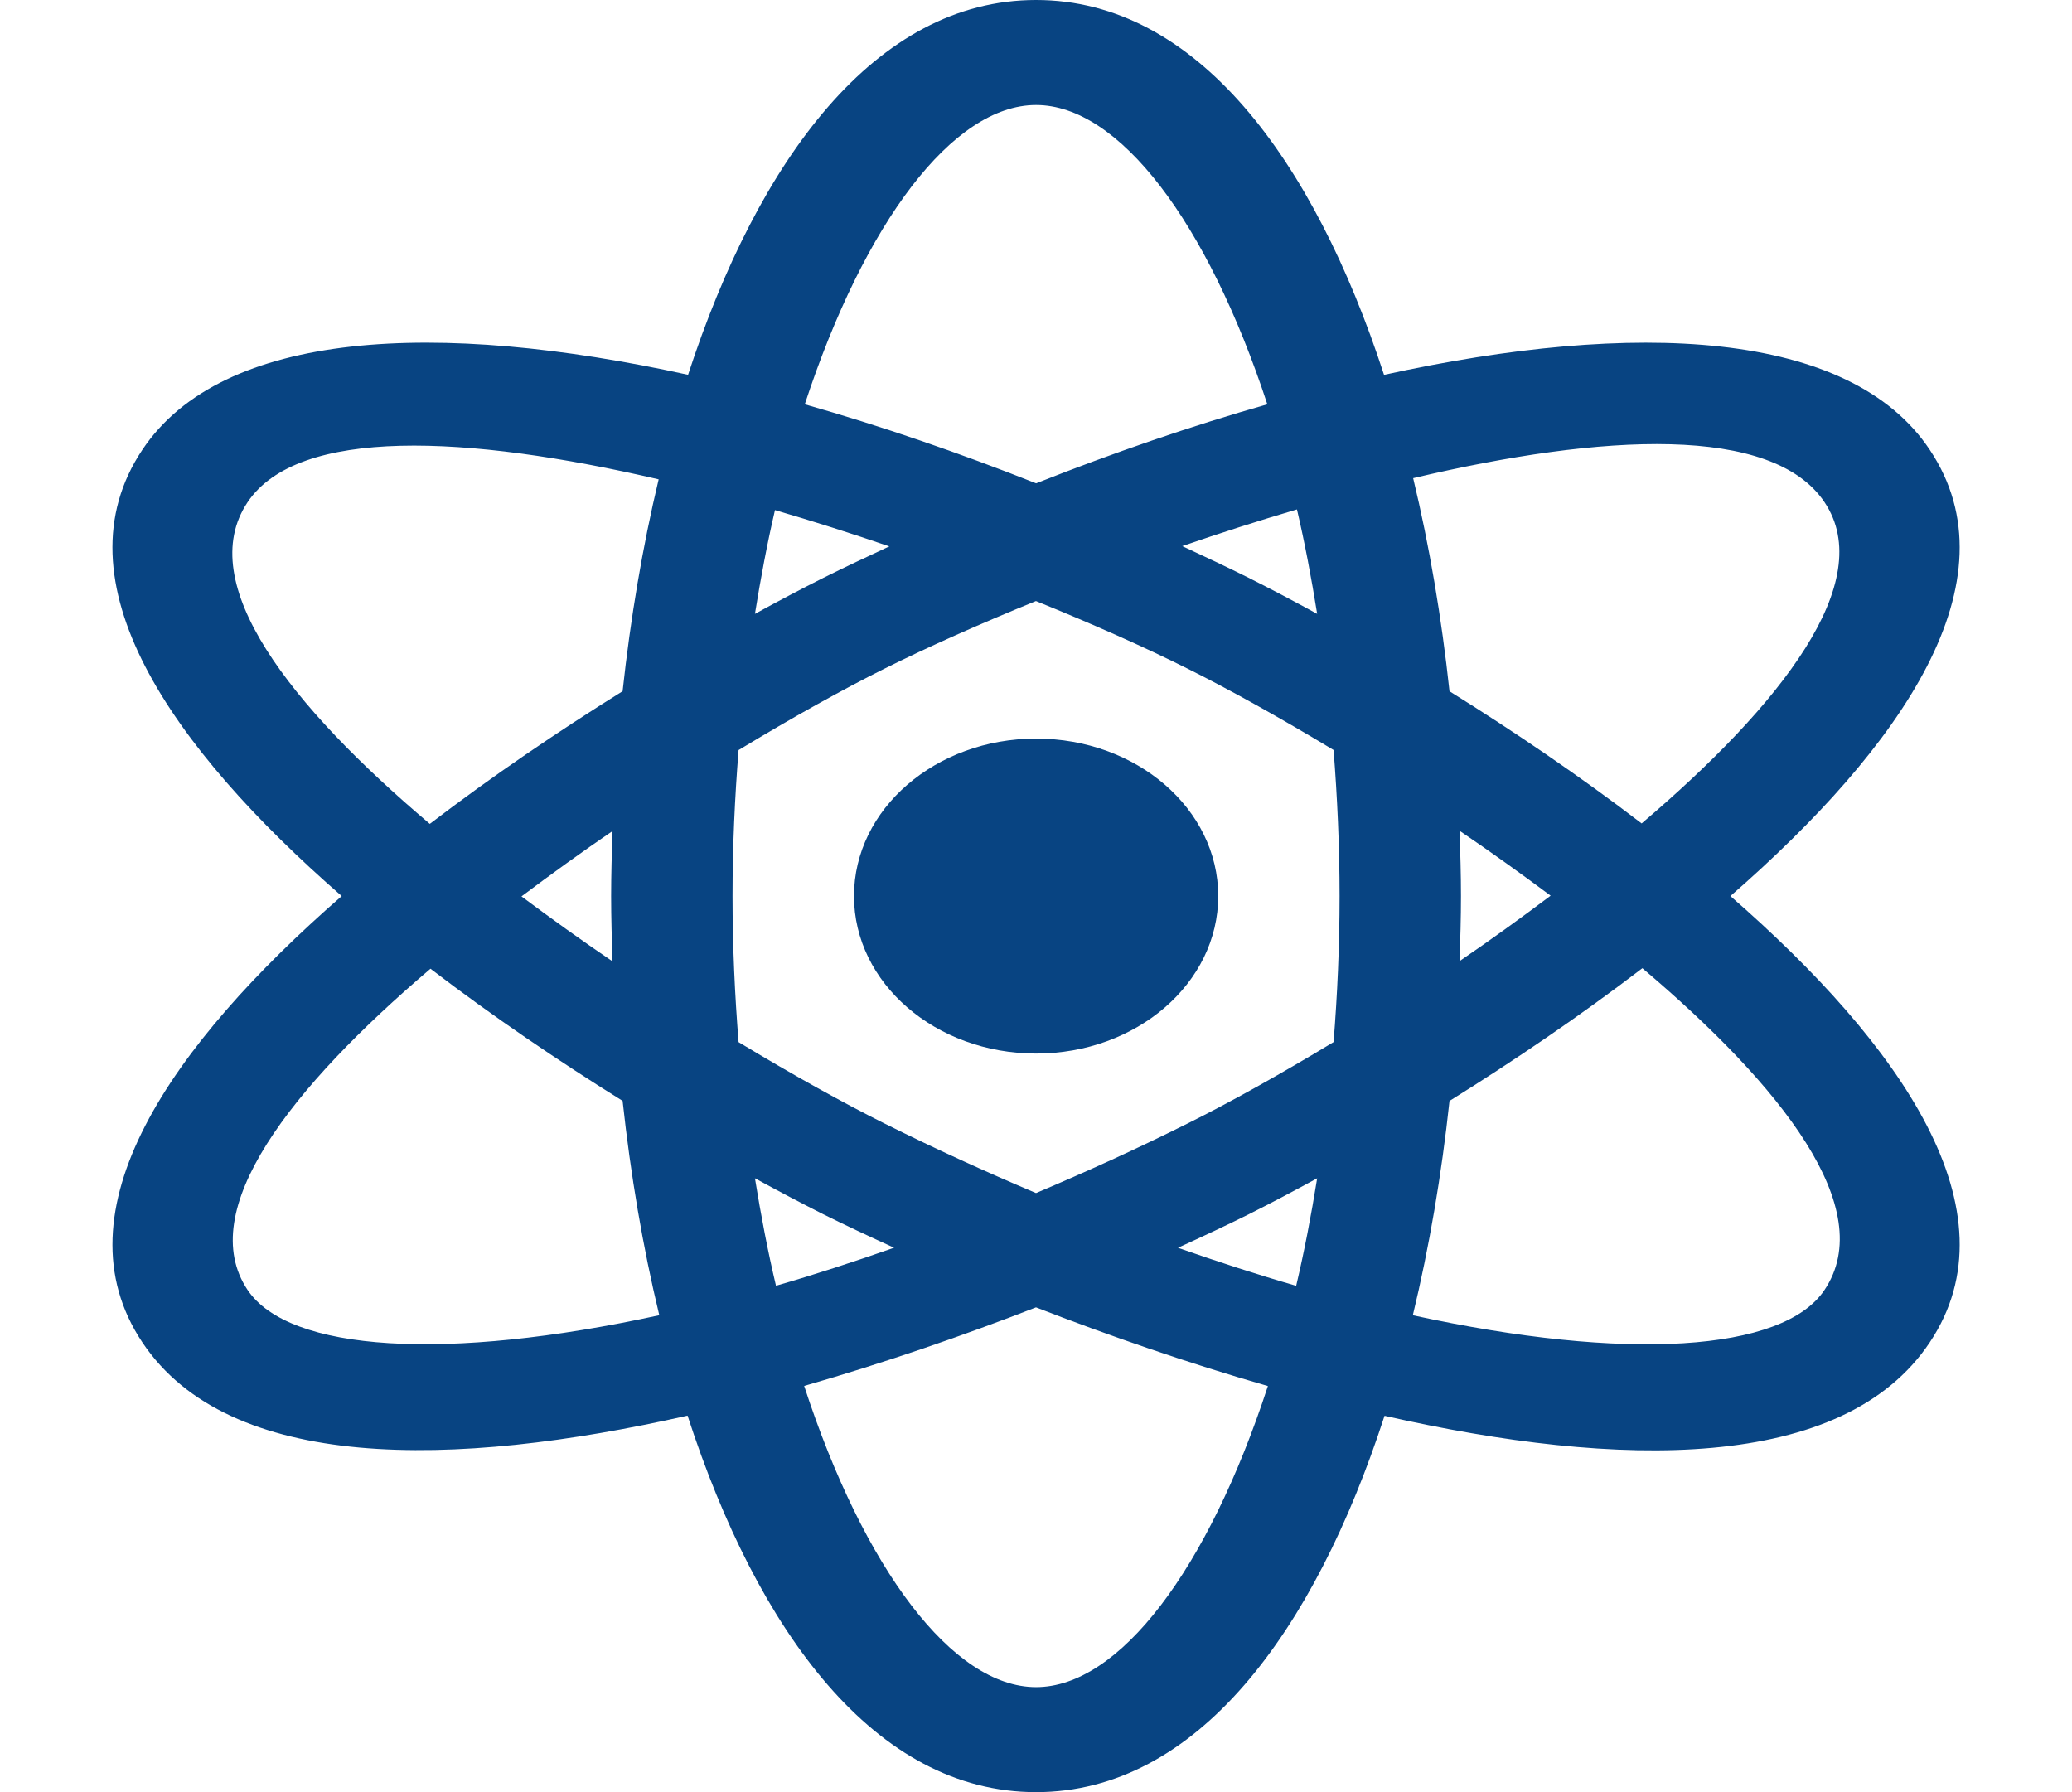 <svg width="37" height="32" viewBox="0 0 37 32" fill="none" xmlns="http://www.w3.org/2000/svg">
<path d="M2.542 23.969C4.088 26.285 8.087 26.225 12.278 25.277C13.531 29.137 15.627 32 18.501 32C21.375 32 23.47 29.139 24.724 25.28C28.91 26.229 32.91 26.292 34.46 23.969C36.024 21.626 33.951 18.658 30.9 16C33.952 13.341 36.023 10.373 34.46 8.031C33.029 5.885 29.193 5.71 24.715 6.693C23.461 2.848 21.368 0 18.501 0C15.634 0 13.542 2.848 12.287 6.692C7.811 5.71 3.975 5.885 2.542 8.031C0.979 10.374 3.051 13.342 6.102 16C3.05 18.659 0.98 21.627 2.542 23.969ZM4.42 23.031C3.474 21.615 5.195 19.417 7.687 17.297C8.803 18.151 9.978 18.947 11.118 19.657C11.261 20.975 11.478 22.263 11.773 23.484C7.976 24.311 5.161 24.14 4.42 23.031ZM15.791 11.941C16.568 11.553 17.496 11.14 18.499 10.732C19.492 11.134 20.419 11.545 21.211 11.941C21.93 12.3 22.833 12.8 23.814 13.392C23.88 14.234 23.921 15.102 23.921 16C23.921 16.898 23.881 17.765 23.814 18.607C22.856 19.186 21.957 19.687 21.211 20.059C20.296 20.516 19.391 20.927 18.5 21.303C17.61 20.927 16.706 20.516 15.791 20.059C15.072 19.7 14.169 19.2 13.189 18.608C13.122 17.766 13.081 16.898 13.081 16C13.081 15.102 13.122 14.235 13.189 13.393C14.147 12.813 15.045 12.313 15.791 11.941ZM13.481 10.961C13.585 10.319 13.701 9.697 13.839 9.108C14.524 9.308 15.206 9.525 15.881 9.756C15.487 9.939 15.093 10.124 14.707 10.316C14.324 10.508 13.909 10.727 13.481 10.961ZM21.112 9.751C21.787 9.518 22.472 9.299 23.16 9.096C23.299 9.688 23.417 10.315 23.521 10.961C23.093 10.727 22.678 10.508 22.295 10.316C21.906 10.122 21.509 9.936 21.112 9.751ZM26.064 14.834C26.611 15.205 27.156 15.595 27.69 15.993C27.157 16.394 26.613 16.787 26.064 17.161C26.077 16.774 26.089 16.386 26.089 16C26.089 15.612 26.077 15.223 26.064 14.834ZM23.521 21.039C23.414 21.706 23.29 22.35 23.146 22.959C22.463 22.762 21.757 22.533 21.035 22.28C21.483 22.076 21.911 21.875 22.295 21.684C22.678 21.492 23.093 21.273 23.521 21.039ZM15.966 22.279C15.245 22.532 14.539 22.762 13.857 22.958C13.712 22.349 13.589 21.705 13.481 21.039C13.909 21.273 14.325 21.492 14.707 21.684C15.091 21.875 15.518 22.076 15.966 22.279ZM10.938 17.166C10.391 16.795 9.847 16.405 9.312 16.006C9.846 15.606 10.389 15.213 10.938 14.839C10.925 15.226 10.913 15.614 10.913 16C10.913 16.388 10.925 16.777 10.938 17.166ZM18.501 30.125C17.015 30.125 15.431 28.025 14.36 24.747C15.793 24.335 17.199 23.849 18.5 23.344C19.801 23.849 21.207 24.336 22.641 24.749C21.571 28.026 19.987 30.125 18.501 30.125ZM32.582 23.031C31.843 24.142 29.028 24.313 25.229 23.485C25.524 22.264 25.742 20.976 25.884 19.658C27.03 18.944 28.208 18.145 29.328 17.288C31.813 19.39 33.548 21.585 32.582 23.031ZM32.582 8.969C33.529 10.385 31.808 12.583 29.315 14.703C28.199 13.849 27.025 13.053 25.884 12.343C25.743 11.033 25.527 9.752 25.235 8.538C28.626 7.737 31.656 7.581 32.582 8.969ZM18.501 1.875C19.982 1.875 21.561 3.961 22.631 7.219C21.271 7.606 19.883 8.083 18.502 8.63C17.121 8.083 15.732 7.606 14.371 7.219C15.441 3.961 17.02 1.875 18.501 1.875ZM4.42 8.969C5.322 7.618 8.348 7.765 11.762 8.559C11.473 9.767 11.259 11.041 11.118 12.342C9.973 13.056 8.794 13.855 7.675 14.711C5.19 12.61 3.454 10.415 4.42 8.969Z" fill="#084482"/>
<path d="M18.502 18.812C20.298 18.812 21.754 17.553 21.754 16C21.754 14.447 20.298 13.188 18.502 13.188C16.706 13.188 15.25 14.447 15.25 16C15.25 17.553 16.706 18.812 18.502 18.812Z" fill="#084482"/>
</svg>
